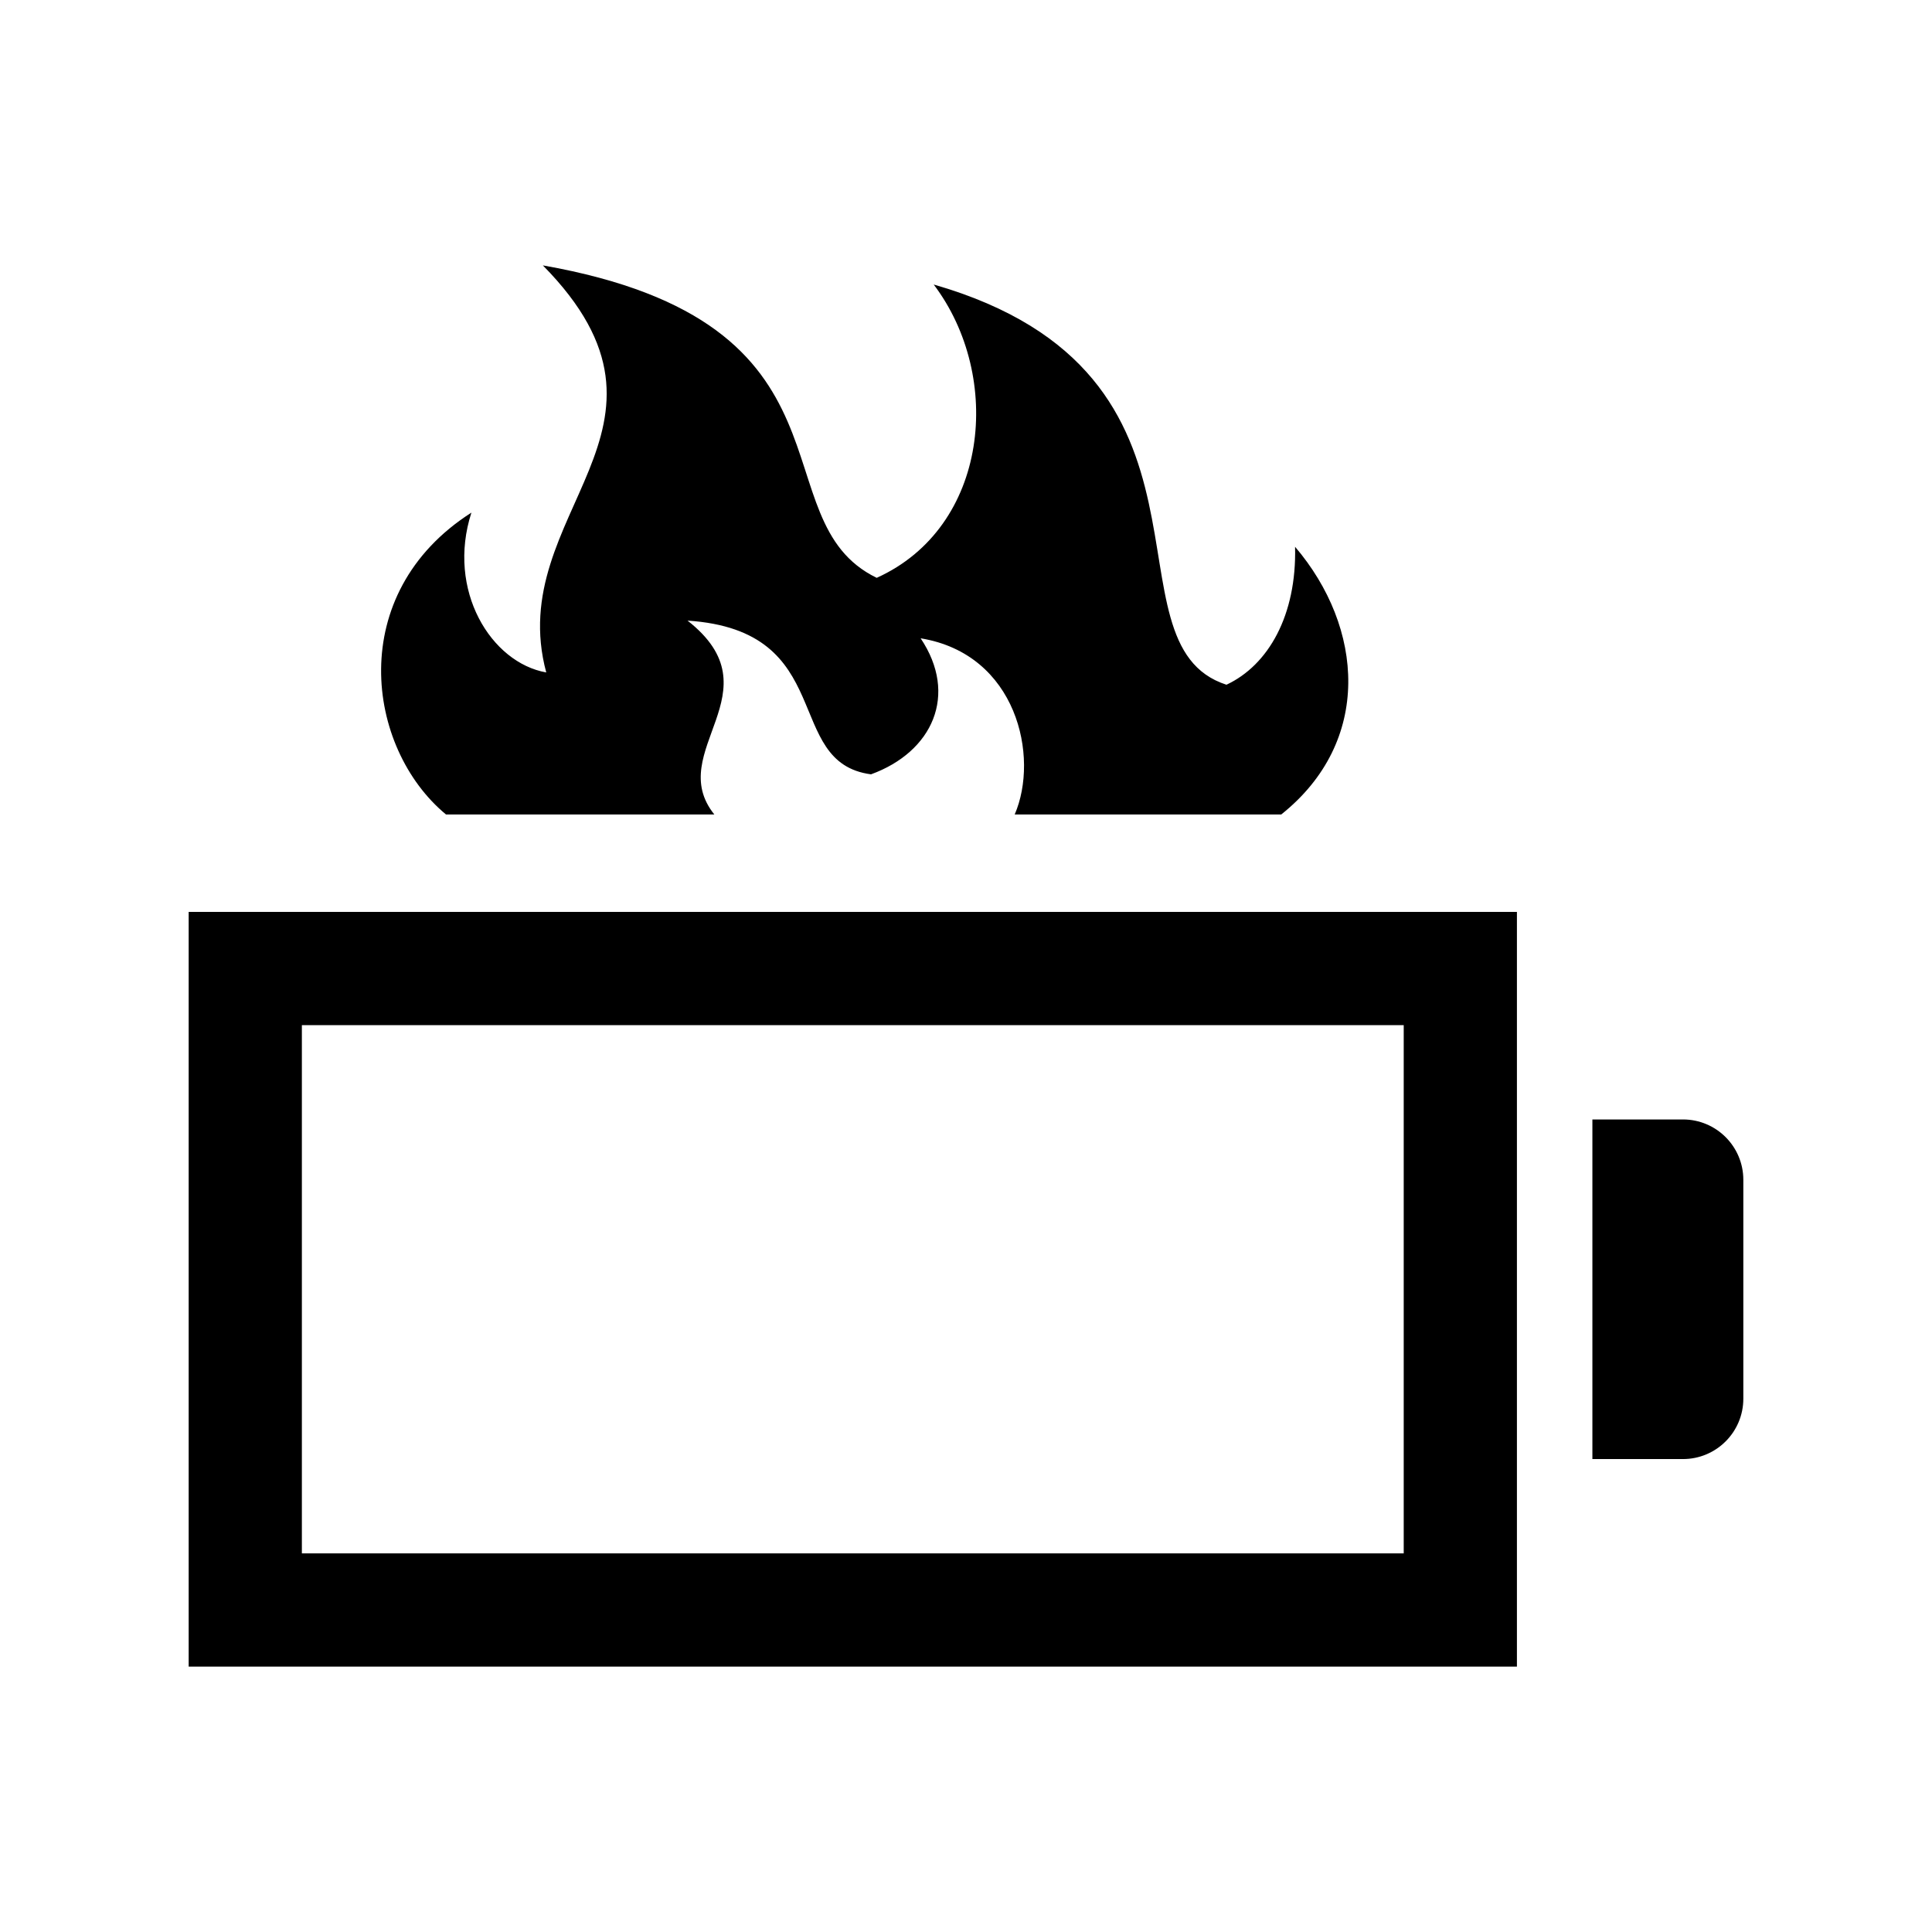 <?xml version="1.0" encoding="utf-8"?>

<!-- License Agreement at http://iconmonstr.com/license/ -->

<!DOCTYPE svg PUBLIC "-//W3C//DTD SVG 1.1//EN" "http://www.w3.org/Graphics/SVG/1.1/DTD/svg11.dtd">
<svg version="1.1" xmlns="http://www.w3.org/2000/svg" xmlns:xlink="http://www.w3.org/1999/xlink" x="0px" y="0px"
	 width="512px" height="512px" viewBox="0 0 512 512" enable-background="new 0 0 512 512" xml:space="preserve">
<path id="battery-24-icon" d="M372,271.667v140H80v-140H372 M402,241.667H50v200h352V241.667z M422,386.667h24
	c8.837,0,16-7.164,16-16v-58c0-8.836-7.163-16-16-16h-24V386.667z M343.207,144.901c0.451,18.1-7.048,31.363-18.186,36.561
	c-33.843-10.906,4.729-82.379-77.58-106.061c18.52,24.477,14.639,64.307-15.105,77.732c-31.686-15.379-1.836-67.551-88.474-82.801
	c42.805,43.417-10.528,65.417,0.897,107.871c-14.594-2.574-26.476-21.707-19.832-42.352c-33.561,21.426-28.009,62.379-6.729,79.998
	h71.107c-13.462-16.77,16.883-32.605-7.104-51.379c40.047,2.611,25.047,37.611,48.626,40.734
	c16.346-5.955,23.167-21.115,13.151-36.047c25.52,4.174,31.52,31.424,24.924,46.691h70.637
	C363.817,196.483,361.416,166.257,343.207,144.901z"/>
</svg>
